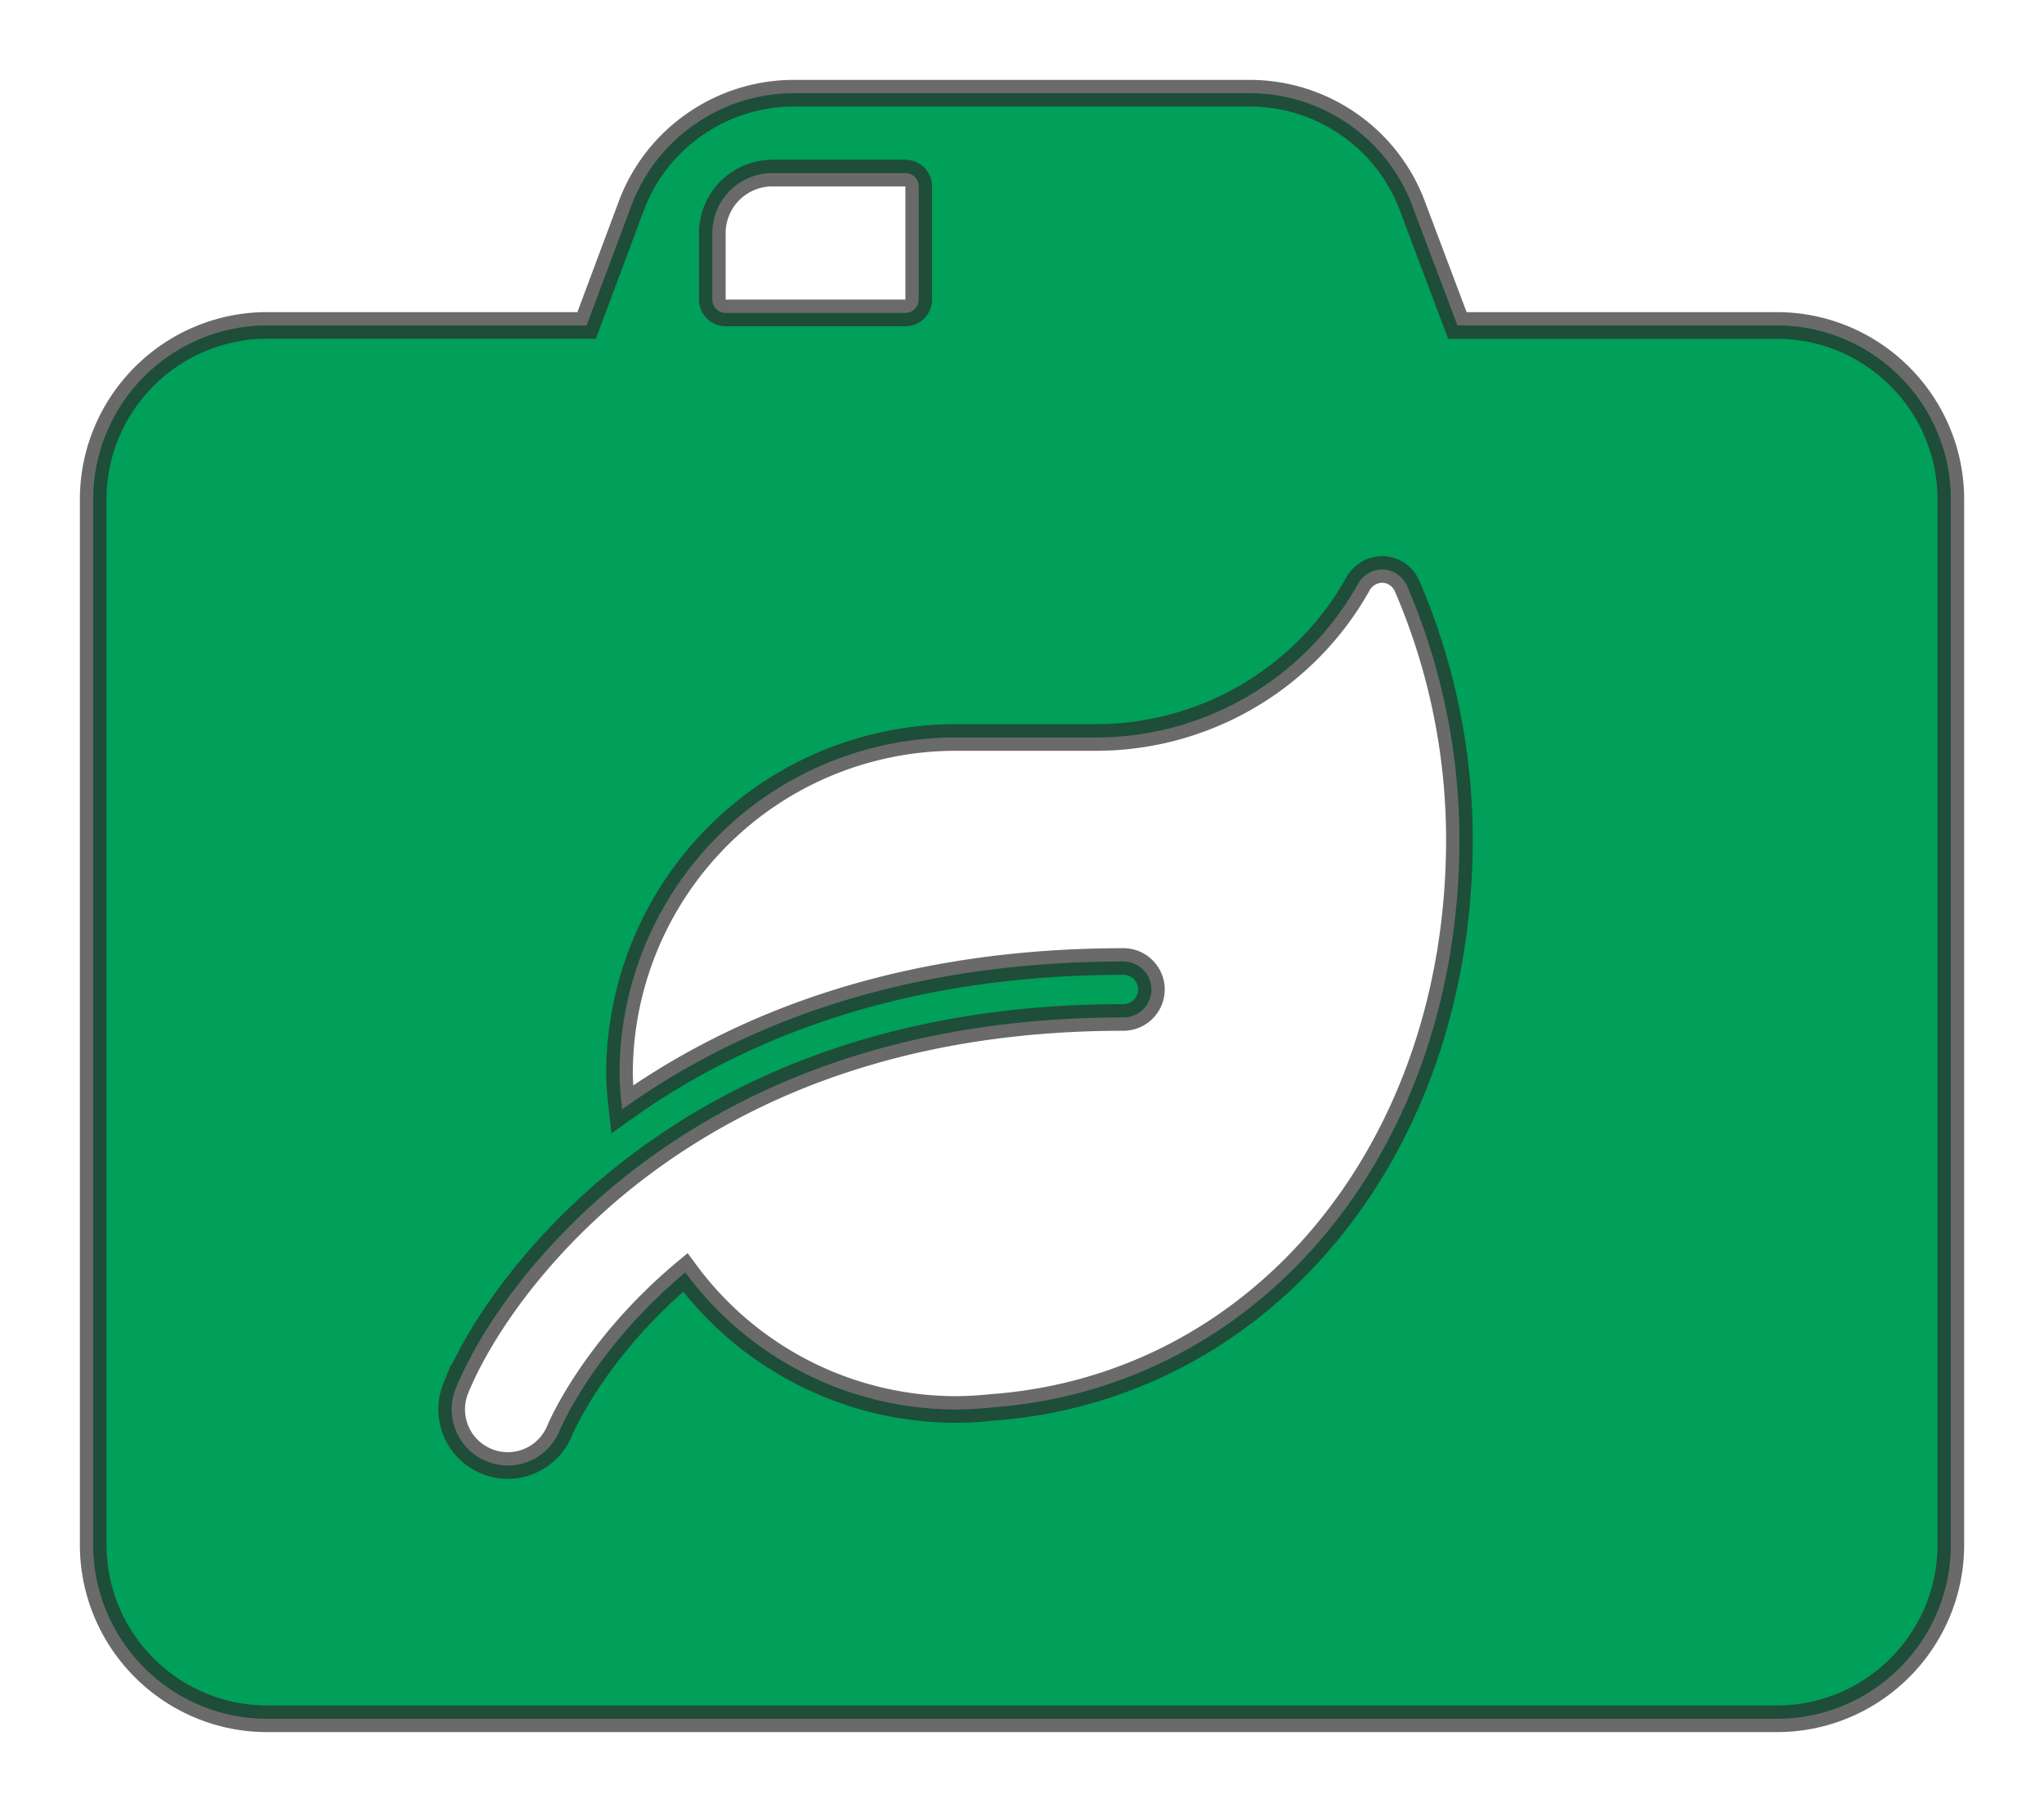 <svg xmlns="http://www.w3.org/2000/svg" xmlns:xlink="http://www.w3.org/1999/xlink" width="307.031" height="272.15" viewBox="0 0 307.031 272.15">
  <defs>
    <filter id="제외_2" x="0" y="0" width="307.031" height="272.15" filterUnits="userSpaceOnUse">
      <feOffset dy="7" input="SourceAlpha"/>
      <feGaussianBlur stdDeviation="4" result="blur"/>
      <feFlood flood-opacity="0.42"/>
      <feComposite operator="in" in2="blur"/>
      <feComposite in="SourceGraphic"/>
    </filter>
  </defs>
  <g transform="matrix(1, 0, 0, 1, 0, 0)" filter="url(#제외_2)">
    <path id="제외_2-2" data-name="제외 2" d="M-407.128,3292.151H-633.84a25.989,25.989,0,0,1-10.181-2.056,26.108,26.108,0,0,1-8.315-5.607,26.077,26.077,0,0,1-5.607-8.315A25.968,25.968,0,0,1-660,3265.992V3109.038a25.973,25.973,0,0,1,2.056-10.18,26.079,26.079,0,0,1,5.607-8.315,26.1,26.1,0,0,1,8.315-5.608,25.989,25.989,0,0,1,10.181-2.056h47.958l6.7-17.929a25.961,25.961,0,0,1,9.578-12.3A26.032,26.032,0,0,1-554.709,3048h68.4a26.031,26.031,0,0,1,14.891,4.653,25.969,25.969,0,0,1,9.578,12.3l6.758,17.93h47.958a25.981,25.981,0,0,1,10.18,2.056,26.094,26.094,0,0,1,8.315,5.608,26.1,26.1,0,0,1,5.608,8.315,25.981,25.981,0,0,1,2.056,10.18v156.955a25.983,25.983,0,0,1-2.056,10.181,26.1,26.1,0,0,1-5.608,8.315,26.108,26.108,0,0,1-8.315,5.607A25.981,25.981,0,0,1-407.128,3292.151Zm-98.115-113.737a4.21,4.21,0,0,1,4.2,4.2,4.209,4.209,0,0,1-4.2,4.2c-28.572,0-53,7.454-72.6,22.154-14.881,11.159-24.064,24.656-27.7,33.567a8.427,8.427,0,0,0,4.6,10.932,8.342,8.342,0,0,0,3.208.644,8.427,8.427,0,0,0,7.778-5.19c.208-.5,5.244-12.382,18.9-23.811a50.524,50.524,0,0,0,40.418,20.586,53.037,53.037,0,0,0,5.55-.3c40.739-2.958,70.307-38.839,70.307-85.316a96.255,96.255,0,0,0-7.833-38,4.14,4.14,0,0,0-3.763-2.556,4.234,4.234,0,0,0-3.675,2.24,45.083,45.083,0,0,1-39.4,23h-21.026a50.521,50.521,0,0,0-50.464,50.464,45.4,45.4,0,0,0,.329,4.765c.02.186.039.368.058.551l0,.018.006.054C-559.972,3185.885-534.637,3178.414-505.243,3178.414ZM-558,3060a9.01,9.01,0,0,0-9,9v10a2,2,0,0,0,2,2h27a2,2,0,0,0,2-2v-17a2,2,0,0,0-2-2Z" transform="translate(674 -3041)" fill="#009f5a" stroke="rgba(43,43,43,0.7)" stroke-width="4"/>
  </g>
</svg>
